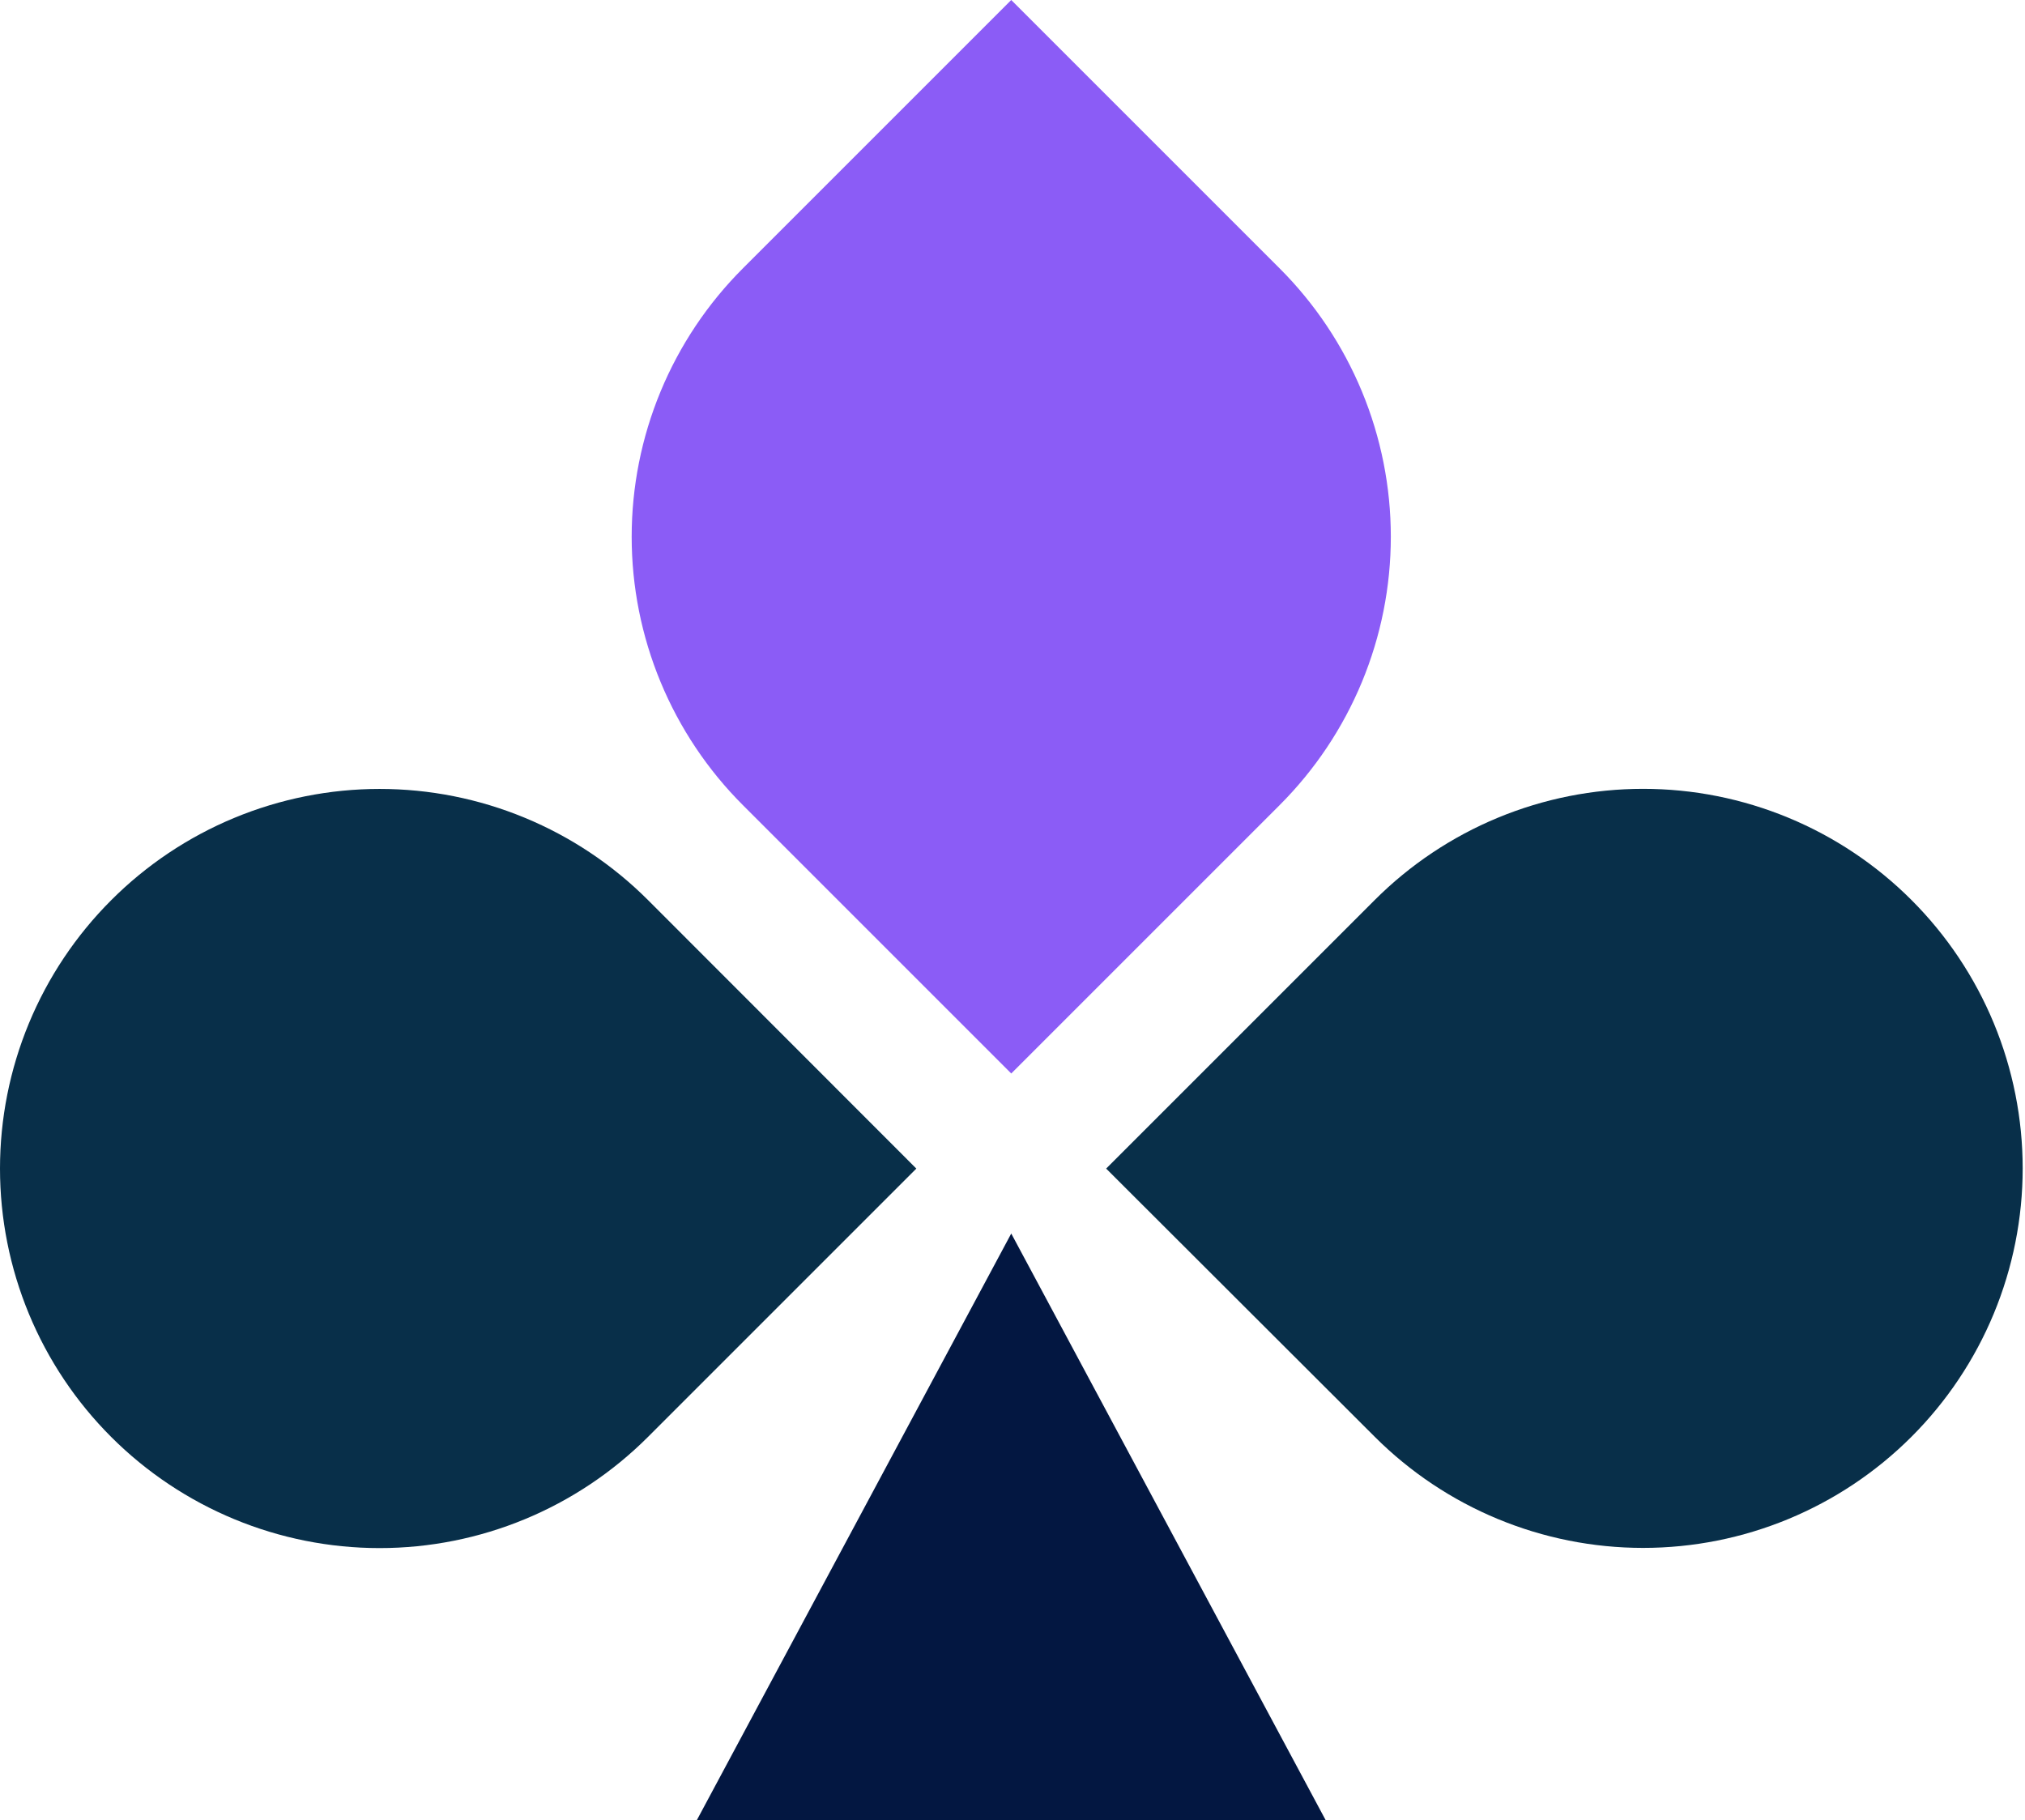 <svg width="178" height="160" viewBox="0 0 178 160" fill="none" xmlns="http://www.w3.org/2000/svg">
<path d="M120.84 79.116L97.232 102.724L120.84 126.298C127.098 132.554 135.583 136.068 144.431 136.068C153.279 136.068 161.765 132.554 168.022 126.298V126.298C171.121 123.201 173.579 119.523 175.256 115.475C176.933 111.427 177.796 107.089 177.796 102.707C177.796 98.326 176.933 93.987 175.256 89.939C173.579 85.891 171.121 82.214 168.022 79.116V79.116C164.925 76.017 161.247 73.559 157.199 71.882C153.151 70.205 148.813 69.342 144.431 69.342C140.05 69.342 135.711 70.205 131.663 71.882C127.616 73.559 123.938 76.017 120.84 79.116Z" fill="#082F49"/>
<path d="M65.299 70.774L88.89 94.365L112.481 70.774C115.58 67.676 118.038 63.998 119.715 59.95C121.392 55.902 122.255 51.564 122.255 47.182C122.255 42.801 121.392 38.462 119.715 34.415C118.038 30.367 115.58 26.689 112.481 23.591L88.89 0L65.299 23.591C62.2 26.689 59.742 30.367 58.065 34.415C56.388 38.462 55.525 42.801 55.525 47.182C55.525 51.564 56.388 55.902 58.065 59.95C59.742 63.998 62.2 67.676 65.299 70.774Z" fill="#8B5CF6"/>
<path d="M56.956 79.116L80.547 102.724L56.956 126.315C50.699 132.57 42.213 136.084 33.365 136.084C24.517 136.084 16.031 132.57 9.774 126.315V126.315C6.675 123.217 4.217 119.539 2.54 115.492C0.863 111.444 0 107.105 0 102.724C0 98.342 0.863 94.004 2.54 89.956C4.217 85.908 6.675 82.23 9.774 79.132V79.132C12.87 76.033 16.547 73.573 20.595 71.895C24.642 70.217 28.98 69.352 33.362 69.35C37.743 69.349 42.082 70.21 46.13 71.886C50.179 73.562 53.858 76.018 56.956 79.116Z" fill="#082F49"/>
<path d="M116.527 160L88.89 108.433L61.252 160H116.527Z" fill="#031741"/>
</svg>
